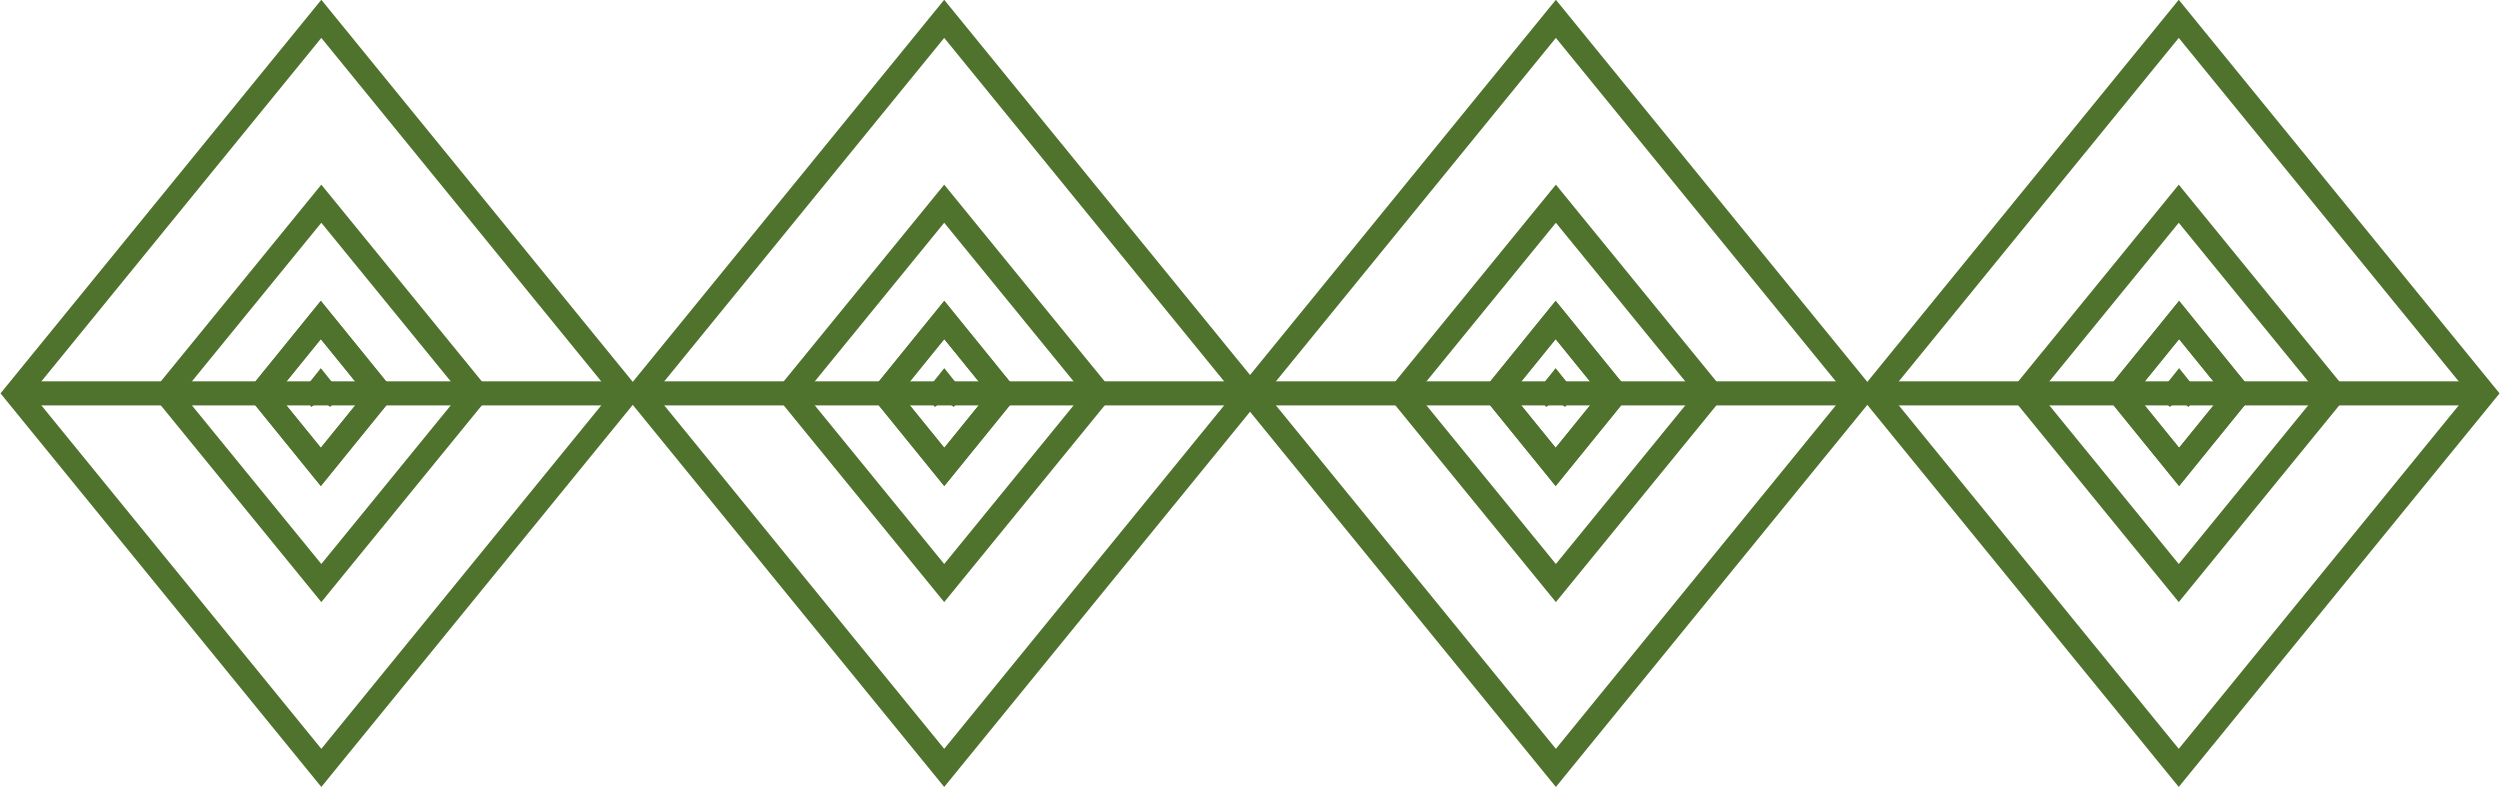 <?xml version="1.0" encoding="utf-8"?>
<!-- Generator: Adobe Illustrator 24.0.1, SVG Export Plug-In . SVG Version: 6.00 Build 0)  -->
<svg version="1.1" xmlns="http://www.w3.org/2000/svg" xmlns:xlink="http://www.w3.org/1999/xlink" x="0px" y="0px"
	 viewBox="0 0 415.2 130.7" style="enable-background:new 0 0 415.2 130.7;" xml:space="preserve">
<style type="text/css">
	.st0{fill:#D1A942;}
	.st1{fill:#4F722D;}
	.st2{opacity:0.7;fill:#FFFFFF;}
	.st3{opacity:0.62;}
	.st4{fill:none;stroke:#E5661D;stroke-width:4;stroke-miterlimit:10;}
	.st5{fill:none;stroke:#4F722D;stroke-width:4;stroke-miterlimit:10;}
	.st6{opacity:0.47;clip-path:url(#SVGID_18_);}
	.st7{fill:#FFFFFF;}
	.st8{opacity:0.5;clip-path:url(#SVGID_20_);}
	.st9{fill:none;stroke:#FFFFFF;stroke-miterlimit:10;}
	.st10{fill:none;stroke:#FFFFFF;stroke-width:4.885;stroke-miterlimit:10;}
	.st11{fill:none;stroke:#FFFFFF;stroke-width:2.148;stroke-miterlimit:10;}
	.st12{opacity:0.47;}
	.st13{opacity:0.5;}
	.st14{fill:none;}
	.st15{fill:none;stroke:#063916;stroke-width:4;stroke-miterlimit:10;}
	.st16{opacity:0.47;clip-path:url(#SVGID_22_);}
	.st17{opacity:0.5;clip-path:url(#SVGID_24_);}
	.st18{opacity:0.5;clip-path:url(#SVGID_26_);}
	.st19{fill:none;stroke:#FFFFFF;stroke-width:4.72;stroke-miterlimit:10;}
	.st20{opacity:0.5;clip-path:url(#SVGID_28_);}
	.st21{fill:none;stroke:#FFFEFD;stroke-width:3.497;stroke-linecap:round;stroke-linejoin:round;stroke-miterlimit:10;}
	.st22{fill:none;stroke:#FFFEFD;stroke-width:3.497;stroke-linejoin:round;stroke-miterlimit:10;}
	.st23{fill:none;stroke:#FFFEFD;stroke-width:4.495;stroke-linejoin:round;stroke-miterlimit:10;}
	.st24{opacity:0.5;clip-path:url(#SVGID_34_);}
	.st25{opacity:0.5;clip-path:url(#SVGID_36_);}
	.st26{opacity:0.47;clip-path:url(#SVGID_38_);}
	.st27{opacity:0.5;clip-path:url(#SVGID_40_);}
	.st28{opacity:0.5;clip-path:url(#SVGID_42_);}
	.st29{opacity:0.5;clip-path:url(#SVGID_44_);}
</style>
<g id="bases">
</g>
<g id="background">
</g>
<g id="Fotos_cortadas">
</g>
<g id="Logos">
	<g id="Grupo_2018_2_" transform="translate(-351.772 2473.375)">
		<g id="Grupo_780_2_" transform="translate(947.937 302.956)">
			<g id="Grupo_779_2_">
				<path id="Trazado_2503_2_" class="st5" d="M-542.8-2648.8l-50.7-62.2l50.7-62.2l50.7,62.2L-542.8-2648.8z"/>
				<path id="Trazado_2504_2_" class="st5" d="M-542.8-2679.5l-25.7-31.5l25.7-31.5l25.7,31.5L-542.8-2679.5z"/>
				<g id="Trazado_2505_2_" transform="translate(-947.881 -302.888)">
					<path class="st5" d="M405-2395.9l-9.9-12.2l9.9-12.2l9.9,12.2L405-2395.9z"/>
					<path class="st5" d="M405-2407.1l0.8-1l-0.8-1l-0.8,1L405-2407.1 M405-2395.9l-9.9-12.2l9.9-12.2l9.9,12.2L405-2395.9z"/>
				</g>
				<line id="Línea_47_2_" class="st5" x1="-593.6" y1="-2711" x2="-494.4" y2="-2711"/>
			</g>
		</g>
		<g id="Grupo_782_2_" transform="translate(991.785 302.956)">
			<g id="Grupo_781_2_">
				<path id="Trazado_2506_2_" class="st5" d="M-483.2-2648.8l-50.7-62.2l50.7-62.2l50.7,62.2L-483.2-2648.8z"/>
				<path id="Trazado_2507_2_" class="st5" d="M-483.2-2679.5l-25.7-31.5l25.7-31.5l25.7,31.5L-483.2-2679.5z"/>
				<g id="Trazado_2508_2_" transform="translate(-991.588 -302.888)">
					<path class="st5" d="M508.4-2395.9l-9.9-12.2l9.9-12.2l9.9,12.2L508.4-2395.9z"/>
					<path class="st5" d="M508.4-2407.1l0.8-1l-0.8-1l-0.8,1L508.4-2407.1 M508.4-2395.9l-9.9-12.2l9.9-12.2l9.9,12.2L508.4-2395.9z
						"/>
				</g>
				<line id="Línea_48_2_" class="st5" x1="-533.9" y1="-2711" x2="-434.7" y2="-2711"/>
			</g>
		</g>
		<g id="Grupo_784_2_" transform="translate(1034.772 302.956)">
			<g id="Grupo_783_2_">
				<path id="Trazado_2509_2_" class="st5" d="M-424.6-2648.8l-50.7-62.2l50.7-62.2l50.7,62.2L-424.6-2648.8z"/>
				<path id="Trazado_2510_2_" class="st5" d="M-424.6-2679.5l-25.7-31.5l25.7-31.5l25.7,31.5L-424.6-2679.5z"/>
				<g id="Trazado_2511_2_" transform="translate(-1034.437 -302.888)">
					<path class="st5" d="M609.8-2395.9l-9.9-12.2l9.9-12.2l9.9,12.2L609.8-2395.9z"/>
					<path class="st5" d="M609.8-2407.1l0.8-1l-0.8-1l-0.8,1L609.8-2407.1 M609.8-2395.9l-9.9-12.2l9.9-12.2l9.9,12.2L609.8-2395.9z
						"/>
				</g>
				<line id="Línea_49_2_" class="st5" x1="-475.4" y1="-2711" x2="-376.2" y2="-2711"/>
			</g>
		</g>
		<g id="Grupo_786_2_" transform="translate(1078.62 302.956)">
			<g id="Grupo_785_2_">
				<path id="Trazado_2512_2_" class="st5" d="M-365-2648.8l-50.7-62.2l50.7-62.2l50.7,62.2L-365-2648.8z"/>
				<path id="Trazado_2513_2_" class="st5" d="M-365-2679.5l-25.7-31.5l25.7-31.5l25.7,31.5L-365-2679.5z"/>
				<g id="Trazado_2514_2_" transform="translate(-1078.144 -302.888)">
					<path class="st5" d="M713.2-2395.9l-9.9-12.2l9.9-12.2l9.9,12.2L713.2-2395.9z"/>
					<path class="st5" d="M713.2-2407.1l0.8-1l-0.8-1l-0.8,1L713.2-2407.1 M713.2-2395.9l-9.9-12.2l9.9-12.2l9.9,12.2L713.2-2395.9z
						"/>
				</g>
				<line id="Línea_50_2_" class="st5" x1="-415.7" y1="-2711" x2="-316.5" y2="-2711"/>
			</g>
		</g>
	</g>
</g>
<g id="Texto">
</g>
</svg>
